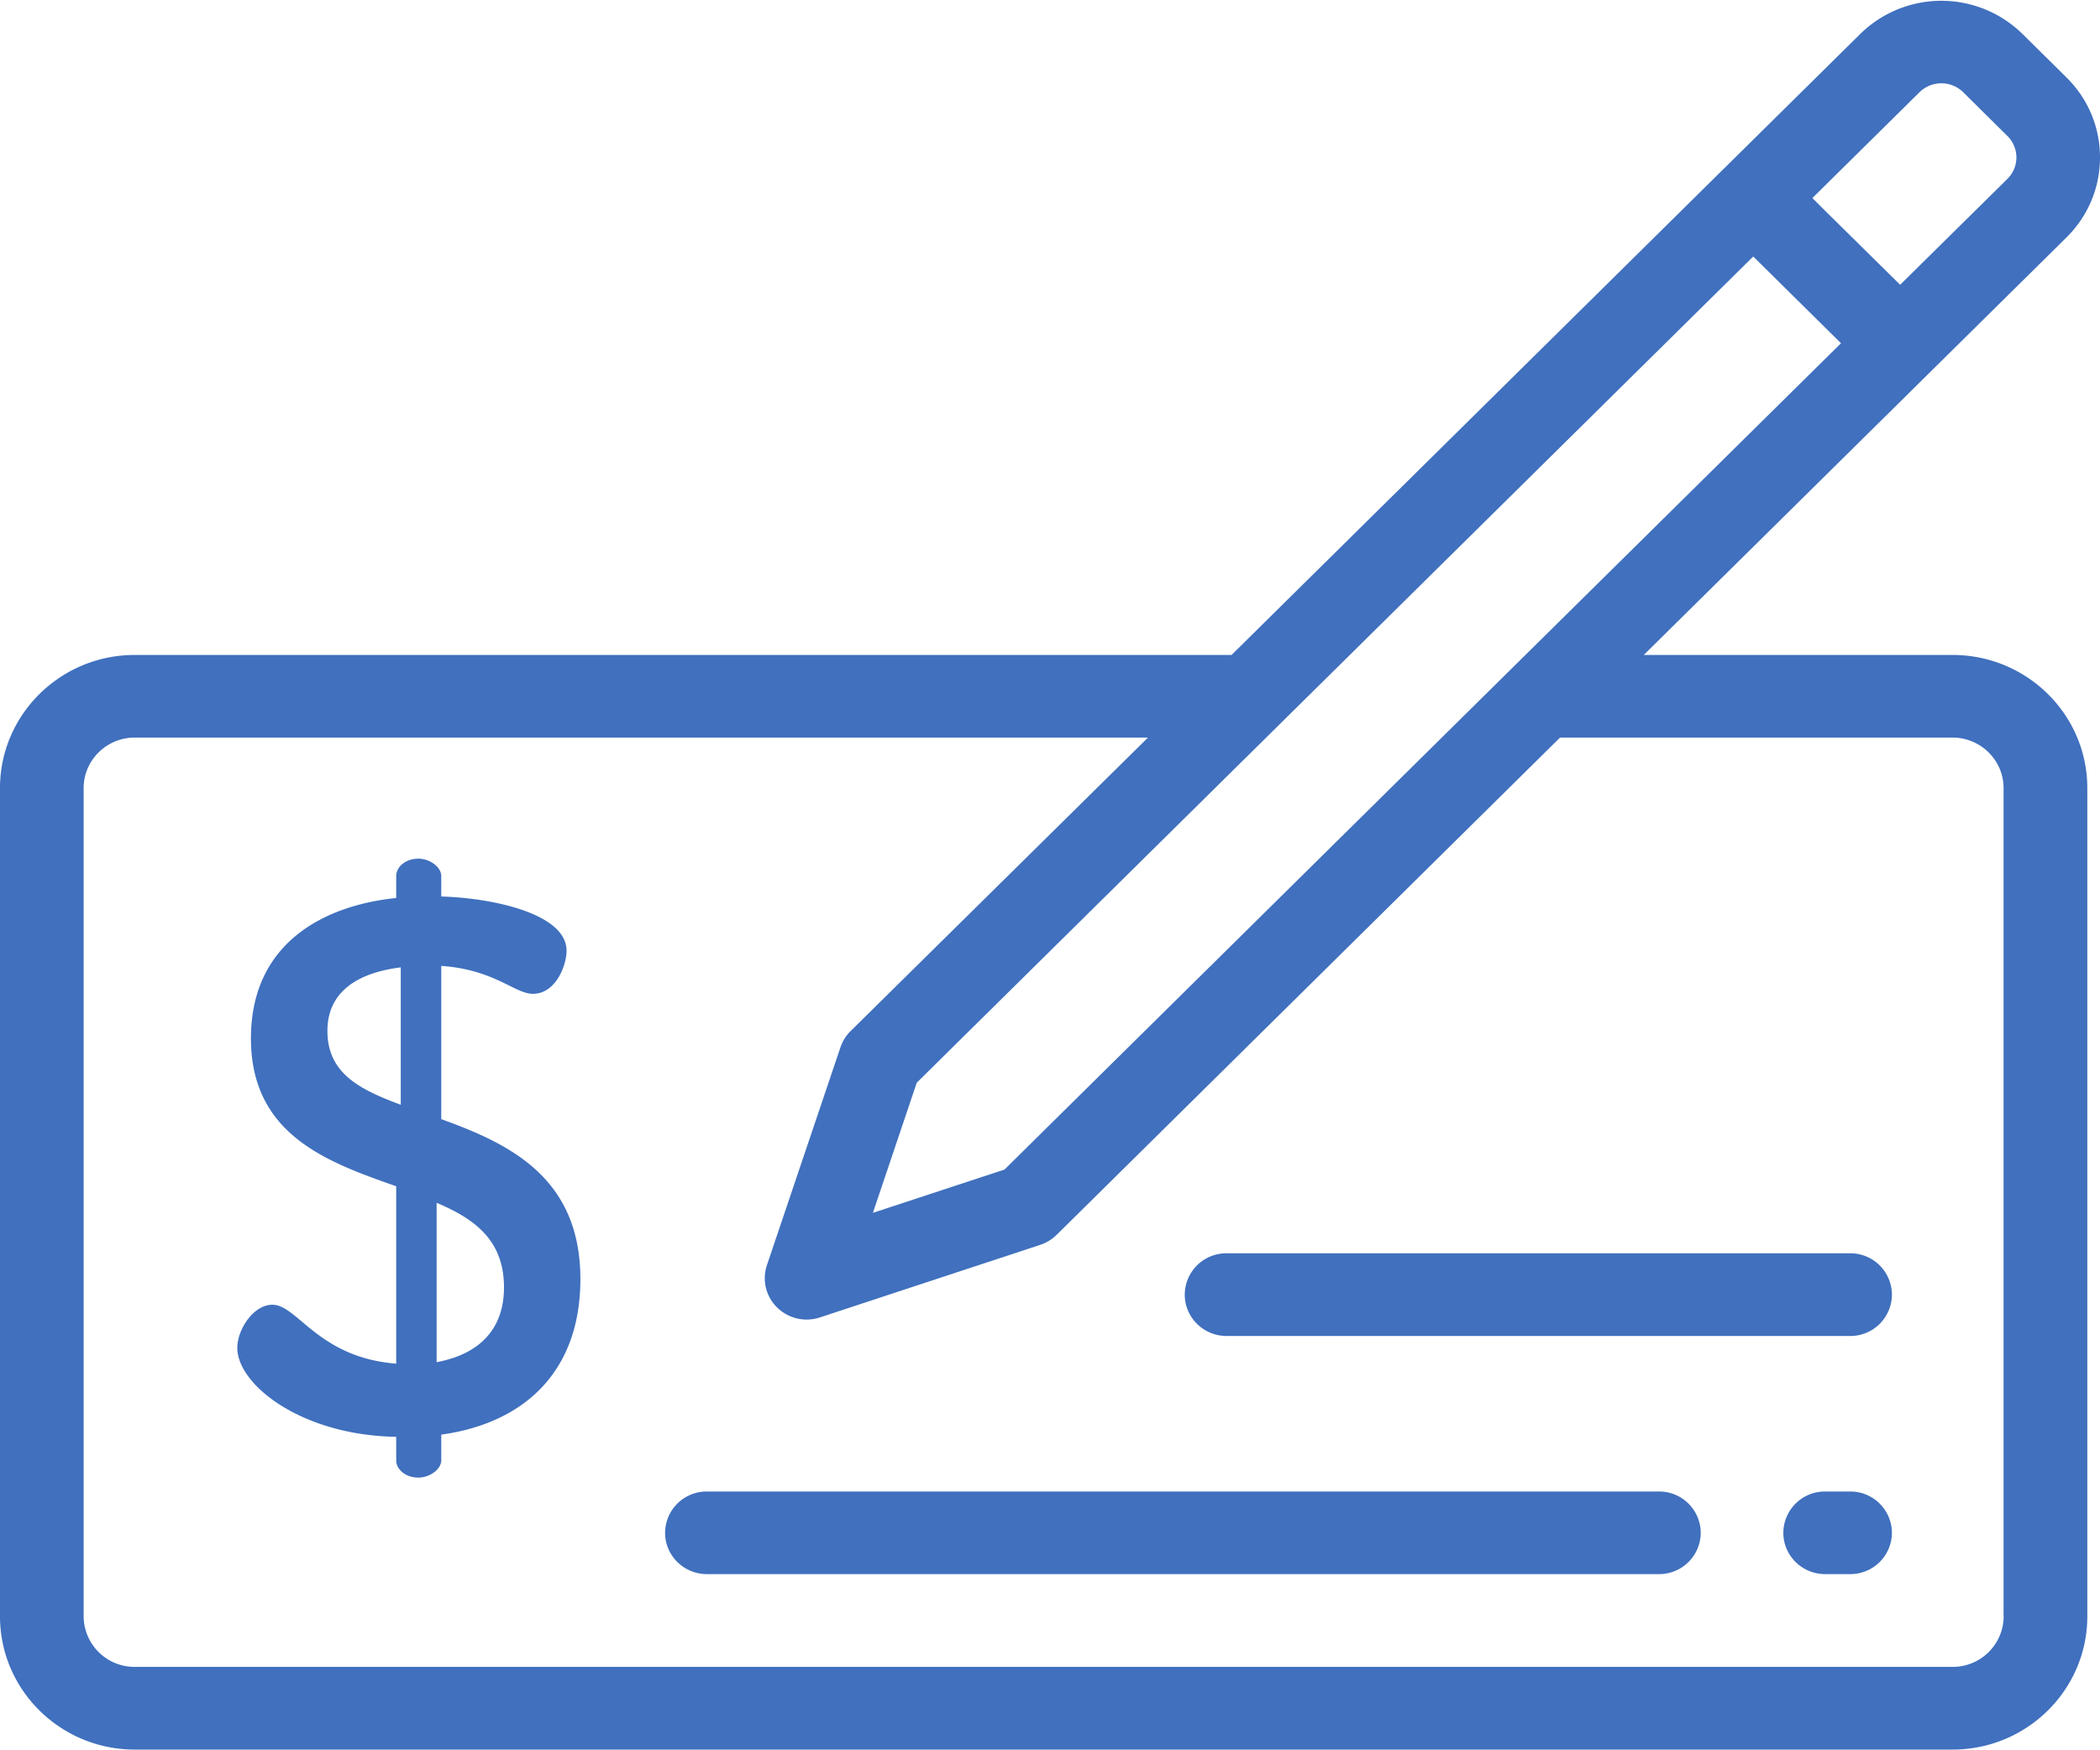 <svg xmlns="http://www.w3.org/2000/svg" width="24" height="20" viewBox="0 0 24 20">
    <g fill="#4070BE" fill-rule="nonzero">
        <path d="M22.315 7.484h-3.529l4.83-4.77c.248-.245.384-.57.384-.915 0-.346-.136-.67-.384-.915l-.503-.497a1.323 1.323 0 0 0-1.852 0l-7.186 7.097H1.54C.691 7.484 0 8.166 0 9.005v9.465c0 .84.691 1.522 1.54 1.522h20.775c.85 0 1.54-.683 1.54-1.522V9.005c0-.839-.69-1.521-1.54-1.521zm-.378-6.43a.357.357 0 0 1 .5 0l.503.498a.344.344 0 0 1 0 .494l-1.224 1.208-.86-.848-.143-.143 1.224-1.209zm-1.9 1.877l1.003.991-9.56 9.442-1.504.495.501-1.487 9.56-9.441zm2.862 15.54a.581.581 0 0 1-.584.576H1.54a.581.581 0 0 1-.584-.577V9.005c0-.318.262-.577.584-.577H13.12L9.72 11.783a.472.472 0 0 0-.115.185l-.84 2.488a.468.468 0 0 0 .116.484.481.481 0 0 0 .489.114l2.52-.83a.48.48 0 0 0 .186-.114l5.753-5.682h4.485c.322 0 .584.259.584.577v9.465z"/>
        <path d="M21.144 17.043h-.285a.475.475 0 0 0-.478.472c0 .26.214.472.478.472h.285a.475.475 0 0 0 .478-.472.475.475 0 0 0-.478-.472zM18.959 17.043H8.079a.475.475 0 0 0-.478.472c0 .26.214.472.478.472h10.88a.475.475 0 0 0 .478-.472.475.475 0 0 0-.478-.472zM21.144 14.321h-7.126a.475.475 0 0 0-.478.472c0 .261.214.473.478.473h7.126a.475.475 0 0 0 .478-.473.475.475 0 0 0-.478-.472zM5.043 12.788v-1.751c.611.043.838.319 1.048.319.262 0 .384-.328.384-.492 0-.422-.838-.603-1.432-.62v-.233c0-.104-.13-.199-.262-.199-.148 0-.253.095-.253.199v.25c-.83.086-1.66.517-1.66 1.604 0 1.104.874 1.414 1.66 1.69v2.027c-.89-.069-1.127-.673-1.415-.673-.218 0-.401.285-.401.492 0 .422.733 1 1.816 1.017v.268c0 .103.105.198.253.198.131 0 .262-.095.262-.198v-.293c.943-.13 1.59-.716 1.59-1.777 0-1.173-.83-1.552-1.59-1.828zm-.463-.164c-.462-.173-.838-.354-.838-.845 0-.449.35-.665.838-.725v1.57zm.41 2.94v-1.82c.429.182.77.423.77.967 0 .491-.298.767-.77.854z"/>
    </g>
</svg>
